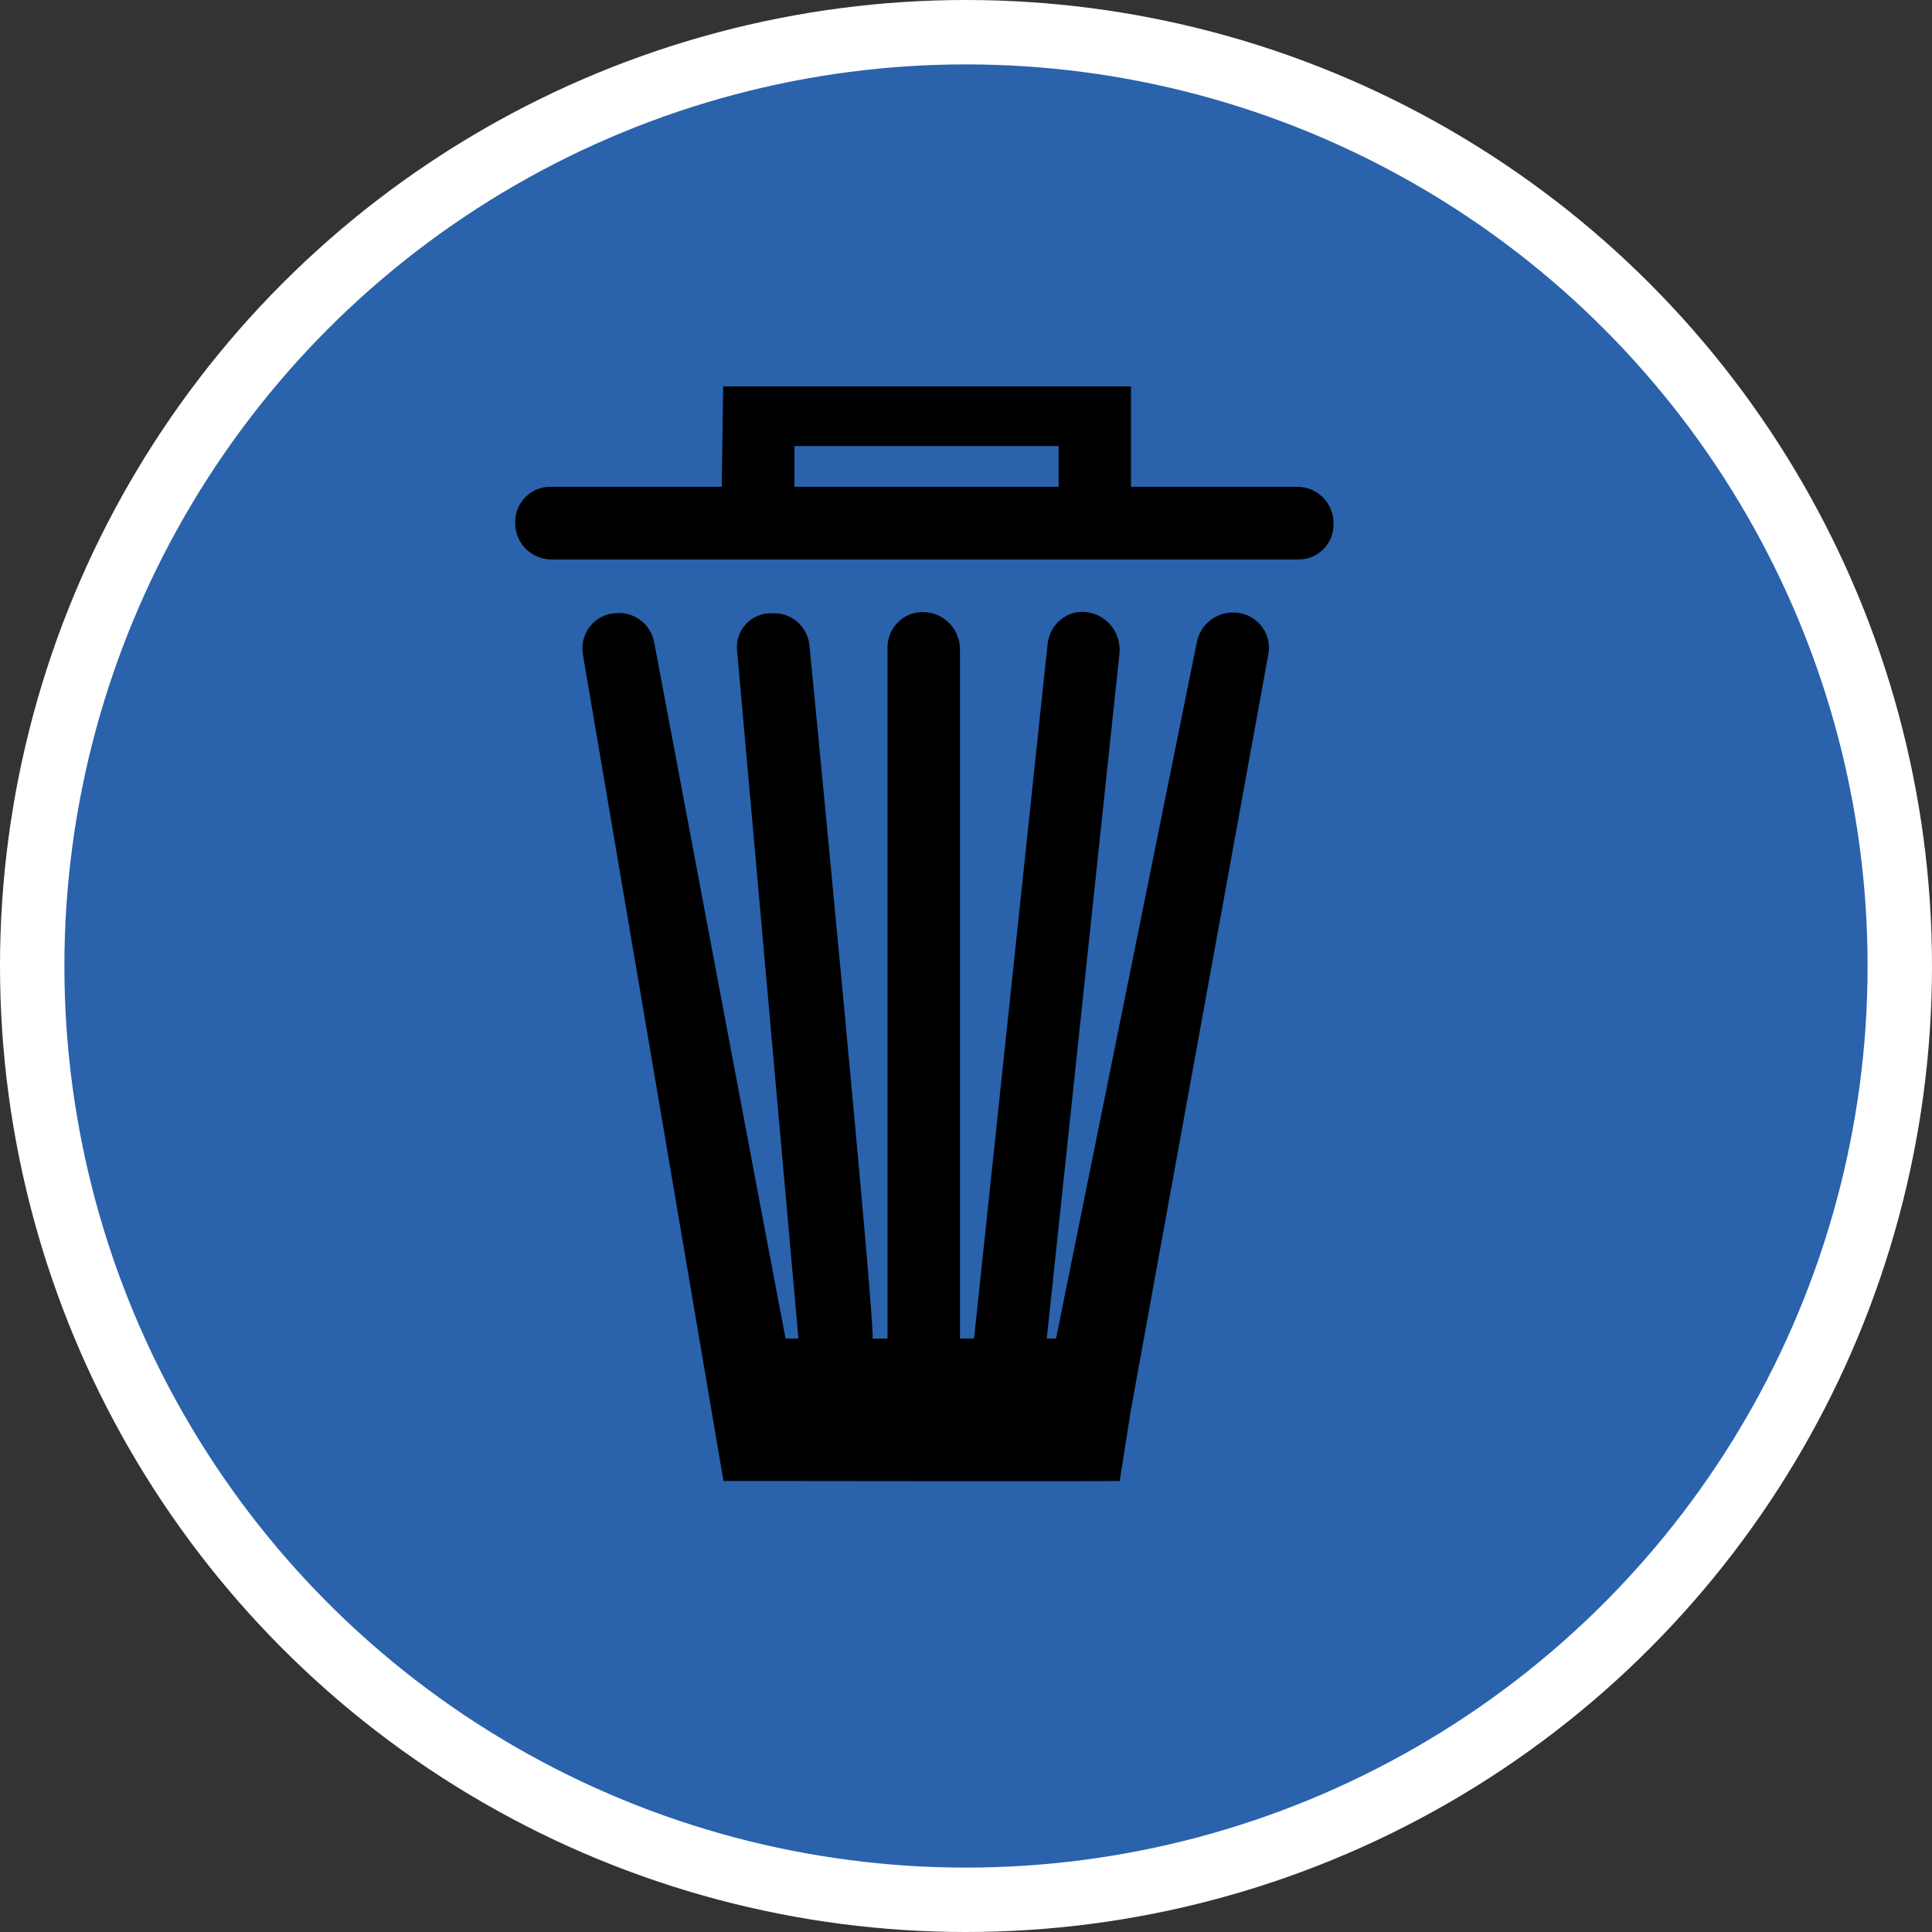 <?xml version="1.0" encoding="UTF-8" standalone="no"?>
<!-- Created with Inkscape (http://www.inkscape.org/) -->

<svg
   xmlns:dc="http://purl.org/dc/elements/1.1/"
   xmlns:cc="http://creativecommons.org/ns#"
   xmlns:rdf="http://www.w3.org/1999/02/22-rdf-syntax-ns#"
   xmlns:svg="http://www.w3.org/2000/svg"
   xmlns="http://www.w3.org/2000/svg"
   xmlns:xlink="http://www.w3.org/1999/xlink"
   xmlns:sodipodi="http://sodipodi.sourceforge.net/DTD/sodipodi-0.dtd"
   xmlns:inkscape="http://www.inkscape.org/namespaces/inkscape"
   width="30px"
   height="30px"
   version="1.1"
   id="svg8"
   inkscape:version="0.92.4 5da689c313, 2019-01-14"
   sodipodi:docname="container.svg">
  <rect width="100%" height="100%" fill="#333333" stroke="none"/>
  <defs
     id="defs2" />
  <sodipodi:namedview
     id="base"
     pagecolor="#ffffff"
     bordercolor="#666666"
     borderopacity="1.0"
     inkscape:pageopacity="0.0"
     inkscape:pageshadow="2"
     inkscape:zoom="13.049334"
     inkscape:cx="18.679046"
     inkscape:cy="12.165829"
     inkscape:document-units="px"
     inkscape:current-layer="layer1"
     showgrid="false"
     inkscape:snap-page="false"
     units="px"
     inkscape:window-width="1884"
     inkscape:window-height="1061"
     inkscape:window-x="0"
     inkscape:window-y="0"
     inkscape:window-maximized="1"
     fit-margin-top="0"
     fit-margin-left="0"
     fit-margin-right="0"
     fit-margin-bottom="0" />
    <circle
       style="color:#000000;clip-rule:nonzero;display:inline;overflow:visible;visibility:visible;opacity:1;isolation:auto;mix-blend-mode:normal;color-interpolation:sRGB;color-interpolation-filters:linearRGB;solid-color:#000000;solid-opacity:1;vector-effect:none;fill:#2a62ac;fill-opacity:1;fill-rule:evenodd;stroke:#ffffff;stroke-width:1;stroke-linecap:butt;stroke-linejoin:miter;stroke-miterlimit:4;stroke-dasharray:none;stroke-dashoffset:0;stroke-opacity:1;marker:none;color-rendering:auto;image-rendering:auto;shape-rendering:auto;text-rendering:auto;enable-background:accumulate"
       id="path815"
       cx="15"
       cy="15"
       r="14.5" />
<g transform="translate(8,6)"><path fill-rule="nonzero" fill="rgb(0%, 0%, 0%)" fill-opacity="1" d="M 12.145 1.559 L 9.562 1.559 L 9.562 0 L 3.23 0 L 3.207 1.559 L 0.543 1.559 C 0.242 1.559 0 1.805 0 2.102 L 0 2.125 C 0 2.434 0.254 2.688 0.562 2.688 L 12.164 2.688 C 12.465 2.688 12.707 2.445 12.707 2.145 L 12.707 2.125 C 12.707 1.812 12.457 1.559 12.145 1.559 Z M 4.336 0.926 L 8.438 0.926 L 8.438 1.559 L 4.336 1.559 Z M 4.336 0.926 "/>
<path fill-rule="nonzero" fill="rgb(0%, 0%, 0%)" fill-opacity="1" d="M 11.25 3.52 C 10.938 3.461 10.637 3.672 10.582 3.984 L 8.398 14.785 L 8.254 14.785 L 9.383 4.148 C 9.414 3.824 9.18 3.535 8.863 3.504 C 8.562 3.473 8.293 3.699 8.266 4.012 L 7.125 14.785 C 7.125 14.789 6.895 14.781 6.906 14.785 L 6.906 4.082 C 6.906 3.762 6.648 3.504 6.328 3.504 C 6.027 3.504 5.781 3.75 5.781 4.055 L 5.781 14.785 C 5.758 14.785 5.734 14.785 5.711 14.785 C 5.578 14.793 5.68 14.781 5.547 14.785 C 5.617 14.777 4.57 4.027 4.57 4.027 C 4.543 3.723 4.277 3.5 3.977 3.523 C 3.828 3.52 3.684 3.582 3.582 3.691 C 3.48 3.801 3.43 3.949 3.445 4.098 L 4.398 14.785 C 4.332 14.785 4.266 14.785 4.199 14.785 C 4.172 14.676 2.16 3.984 2.16 3.984 C 2.109 3.68 1.82 3.473 1.516 3.527 L 1.5 3.527 C 1.199 3.578 1 3.863 1.051 4.16 L 3.234 16.996 C 3.234 16.996 9.387 17.004 9.387 16.996 L 9.559 15.902 L 11.695 4.156 C 11.75 3.859 11.551 3.574 11.25 3.52 Z M 11.25 3.52 "/>
</g>
</svg>
